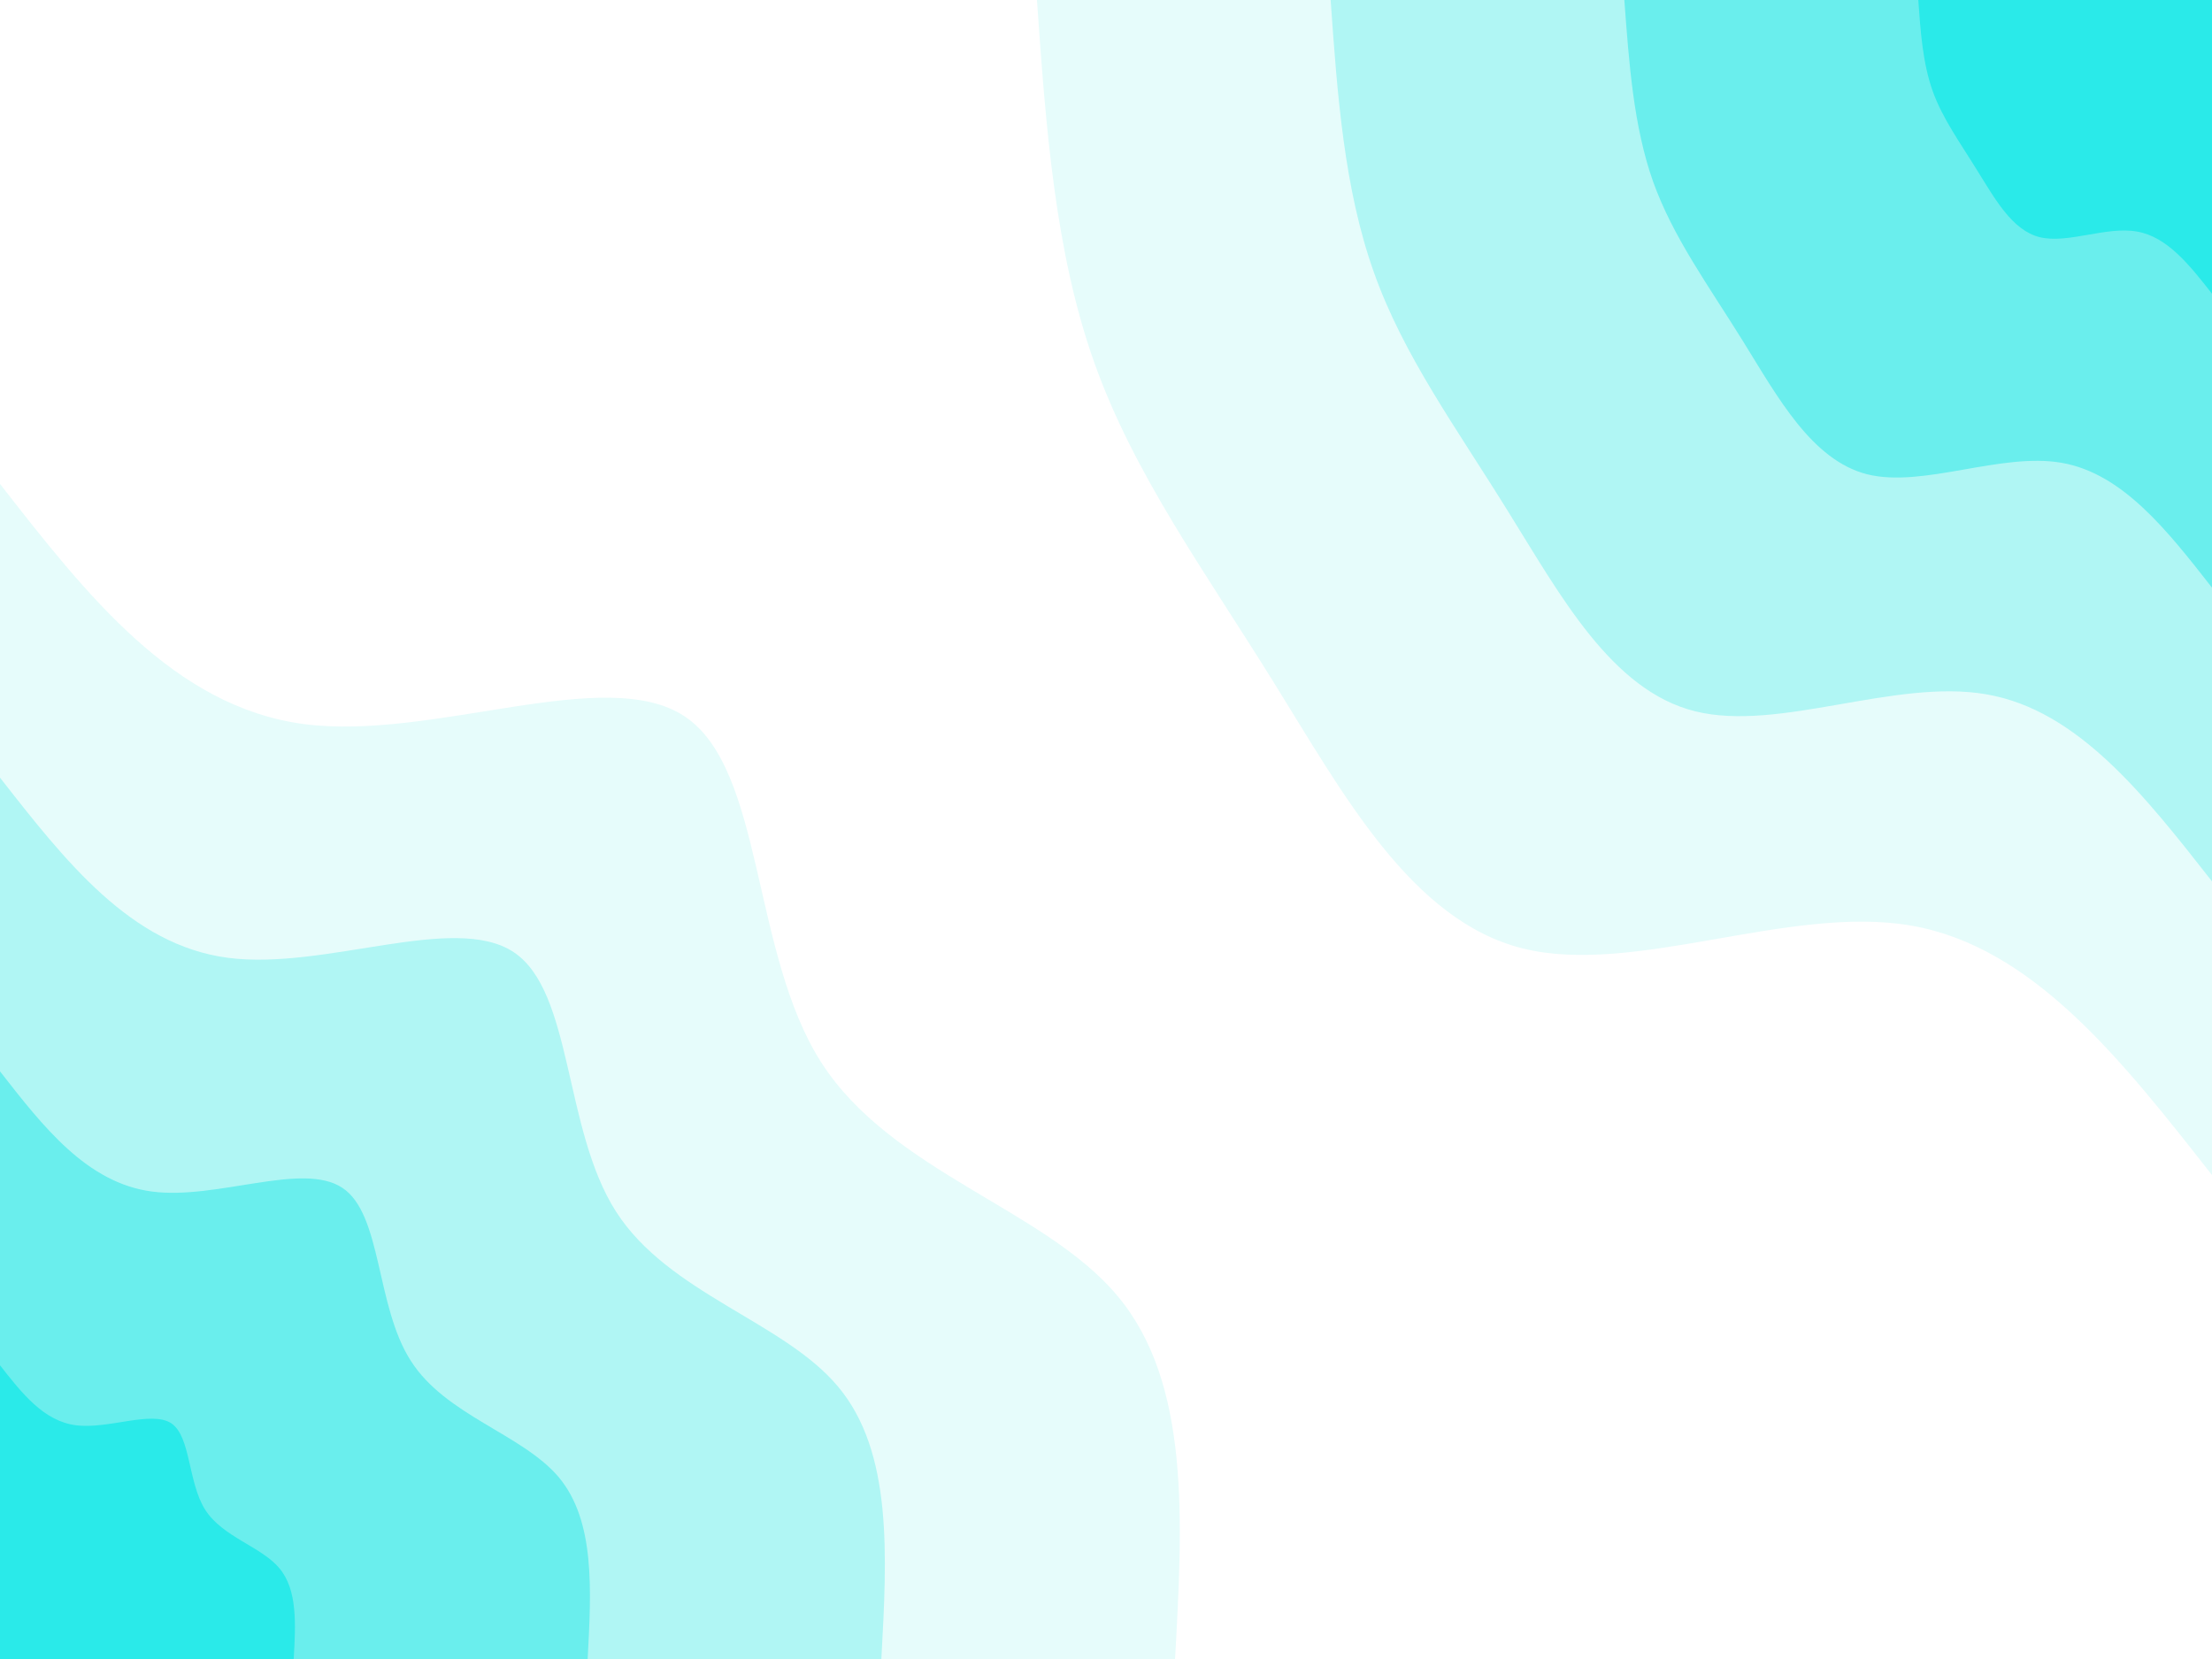 <svg id="visual" viewBox="0 0 900 675" width="900" height="675" xmlns="http://www.w3.org/2000/svg" xmlns:xlink="http://www.w3.org/1999/xlink" version="1.1"><rect x="0" y="0" width="900" height="675" fill="#ffffff"></rect><defs><linearGradient id="grad1_0" x1="25%" y1="0%" x2="100%" y2="100%"><stop offset="23.333%" stop-color="#2aeae9" stop-opacity="1"></stop><stop offset="76.667%" stop-color="#2aeae9" stop-opacity="1"></stop></linearGradient></defs><defs><linearGradient id="grad1_1" x1="25%" y1="0%" x2="100%" y2="100%"><stop offset="23.333%" stop-color="#2aeae9" stop-opacity="1"></stop><stop offset="76.667%" stop-color="#90f2f0" stop-opacity="1"></stop></linearGradient></defs><defs><linearGradient id="grad1_2" x1="25%" y1="0%" x2="100%" y2="100%"><stop offset="23.333%" stop-color="#ccf9f8" stop-opacity="1"></stop><stop offset="76.667%" stop-color="#90f2f0" stop-opacity="1"></stop></linearGradient></defs><defs><linearGradient id="grad1_3" x1="25%" y1="0%" x2="100%" y2="100%"><stop offset="23.333%" stop-color="#ccf9f8" stop-opacity="1"></stop><stop offset="76.667%" stop-color="#ffffff" stop-opacity="1"></stop></linearGradient></defs><defs><linearGradient id="grad2_0" x1="0%" y1="0%" x2="75%" y2="100%"><stop offset="23.333%" stop-color="#2aeae9" stop-opacity="1"></stop><stop offset="76.667%" stop-color="#2aeae9" stop-opacity="1"></stop></linearGradient></defs><defs><linearGradient id="grad2_1" x1="0%" y1="0%" x2="75%" y2="100%"><stop offset="23.333%" stop-color="#90f2f0" stop-opacity="1"></stop><stop offset="76.667%" stop-color="#2aeae9" stop-opacity="1"></stop></linearGradient></defs><defs><linearGradient id="grad2_2" x1="0%" y1="0%" x2="75%" y2="100%"><stop offset="23.333%" stop-color="#90f2f0" stop-opacity="1"></stop><stop offset="76.667%" stop-color="#ccf9f8" stop-opacity="1"></stop></linearGradient></defs><defs><linearGradient id="grad2_3" x1="0%" y1="0%" x2="75%" y2="100%"><stop offset="23.333%" stop-color="#ffffff" stop-opacity="1"></stop><stop offset="76.667%" stop-color="#ccf9f8" stop-opacity="1"></stop></linearGradient></defs><g transform="translate(900, 0)"><path d="M0 478.1C-36.4 431.7 -72.7 385.2 -122.4 376.6C-172 368 -235 397.2 -280.4 385.9C-325.8 374.6 -353.6 322.9 -381.9 277.4C-410.1 232 -438.6 192.9 -454.7 147.7C-470.8 102.6 -474.5 51.3 -478.1 0L0 0Z" fill="#e6fcfb"></path><path d="M0 358.6C-27.3 323.8 -54.5 288.9 -91.8 282.5C-129 276 -176.2 297.9 -210.3 289.4C-244.3 281 -265.2 242.1 -286.4 208.1C-307.5 174 -329 144.7 -341 110.8C-353.1 76.9 -355.9 38.5 -358.6 0L0 0Z" fill="#b0f6f4"></path><path d="M0 239.1C-18.2 215.8 -36.4 192.6 -61.2 188.3C-86 184 -117.5 198.6 -140.2 193C-162.9 187.3 -176.8 161.4 -190.9 138.7C-205 116 -219.3 96.5 -227.4 73.9C-235.4 51.3 -237.2 25.6 -239.1 0L0 0Z" fill="#6aeeed"></path><path d="M0 119.5C-9.1 107.9 -18.2 96.3 -30.6 94.2C-43 92 -58.7 99.3 -70.1 96.5C-81.4 93.7 -88.4 80.7 -95.5 69.4C-102.5 58 -109.7 48.2 -113.7 36.9C-117.7 25.6 -118.6 12.8 -119.5 0L0 0Z" fill="#2aeae9"></path></g><g transform="translate(0, 675)"><path d="M0 -478.1C35.4 -432.7 70.9 -387.4 123.6 -380.4C176.3 -373.5 246.3 -405 278.6 -383.5C310.9 -362 305.6 -287.4 334.1 -242.8C362.7 -198.1 425.1 -183.2 454.7 -147.7C484.4 -112.3 481.2 -56.1 478.1 0L0 0Z" fill="#e6fcfb"></path><path d="M0 -358.6C26.6 -324.6 53.2 -290.5 92.7 -285.3C132.2 -280.1 184.7 -303.7 209 -287.6C233.2 -271.5 229.2 -215.6 250.6 -182.1C272 -148.6 318.8 -137.4 341 -110.8C363.3 -84.2 360.9 -42.1 358.6 0L0 0Z" fill="#b0f6f4"></path><path d="M0 -239.1C17.7 -216.4 35.4 -193.7 61.8 -190.2C88.2 -186.7 123.1 -202.5 139.3 -191.7C155.5 -181 152.8 -143.7 167.1 -121.4C181.3 -99 212.5 -91.6 227.4 -73.9C242.2 -56.1 240.6 -28.1 239.1 0L0 0Z" fill="#6aeeed"></path><path d="M0 -119.5C8.9 -108.2 17.7 -96.8 30.9 -95.1C44.1 -93.4 61.6 -101.2 69.7 -95.9C77.7 -90.5 76.4 -71.9 83.5 -60.7C90.7 -49.5 106.3 -45.8 113.7 -36.9C121.1 -28.1 120.3 -14 119.5 0L0 0Z" fill="#2aeae9"></path></g></svg>